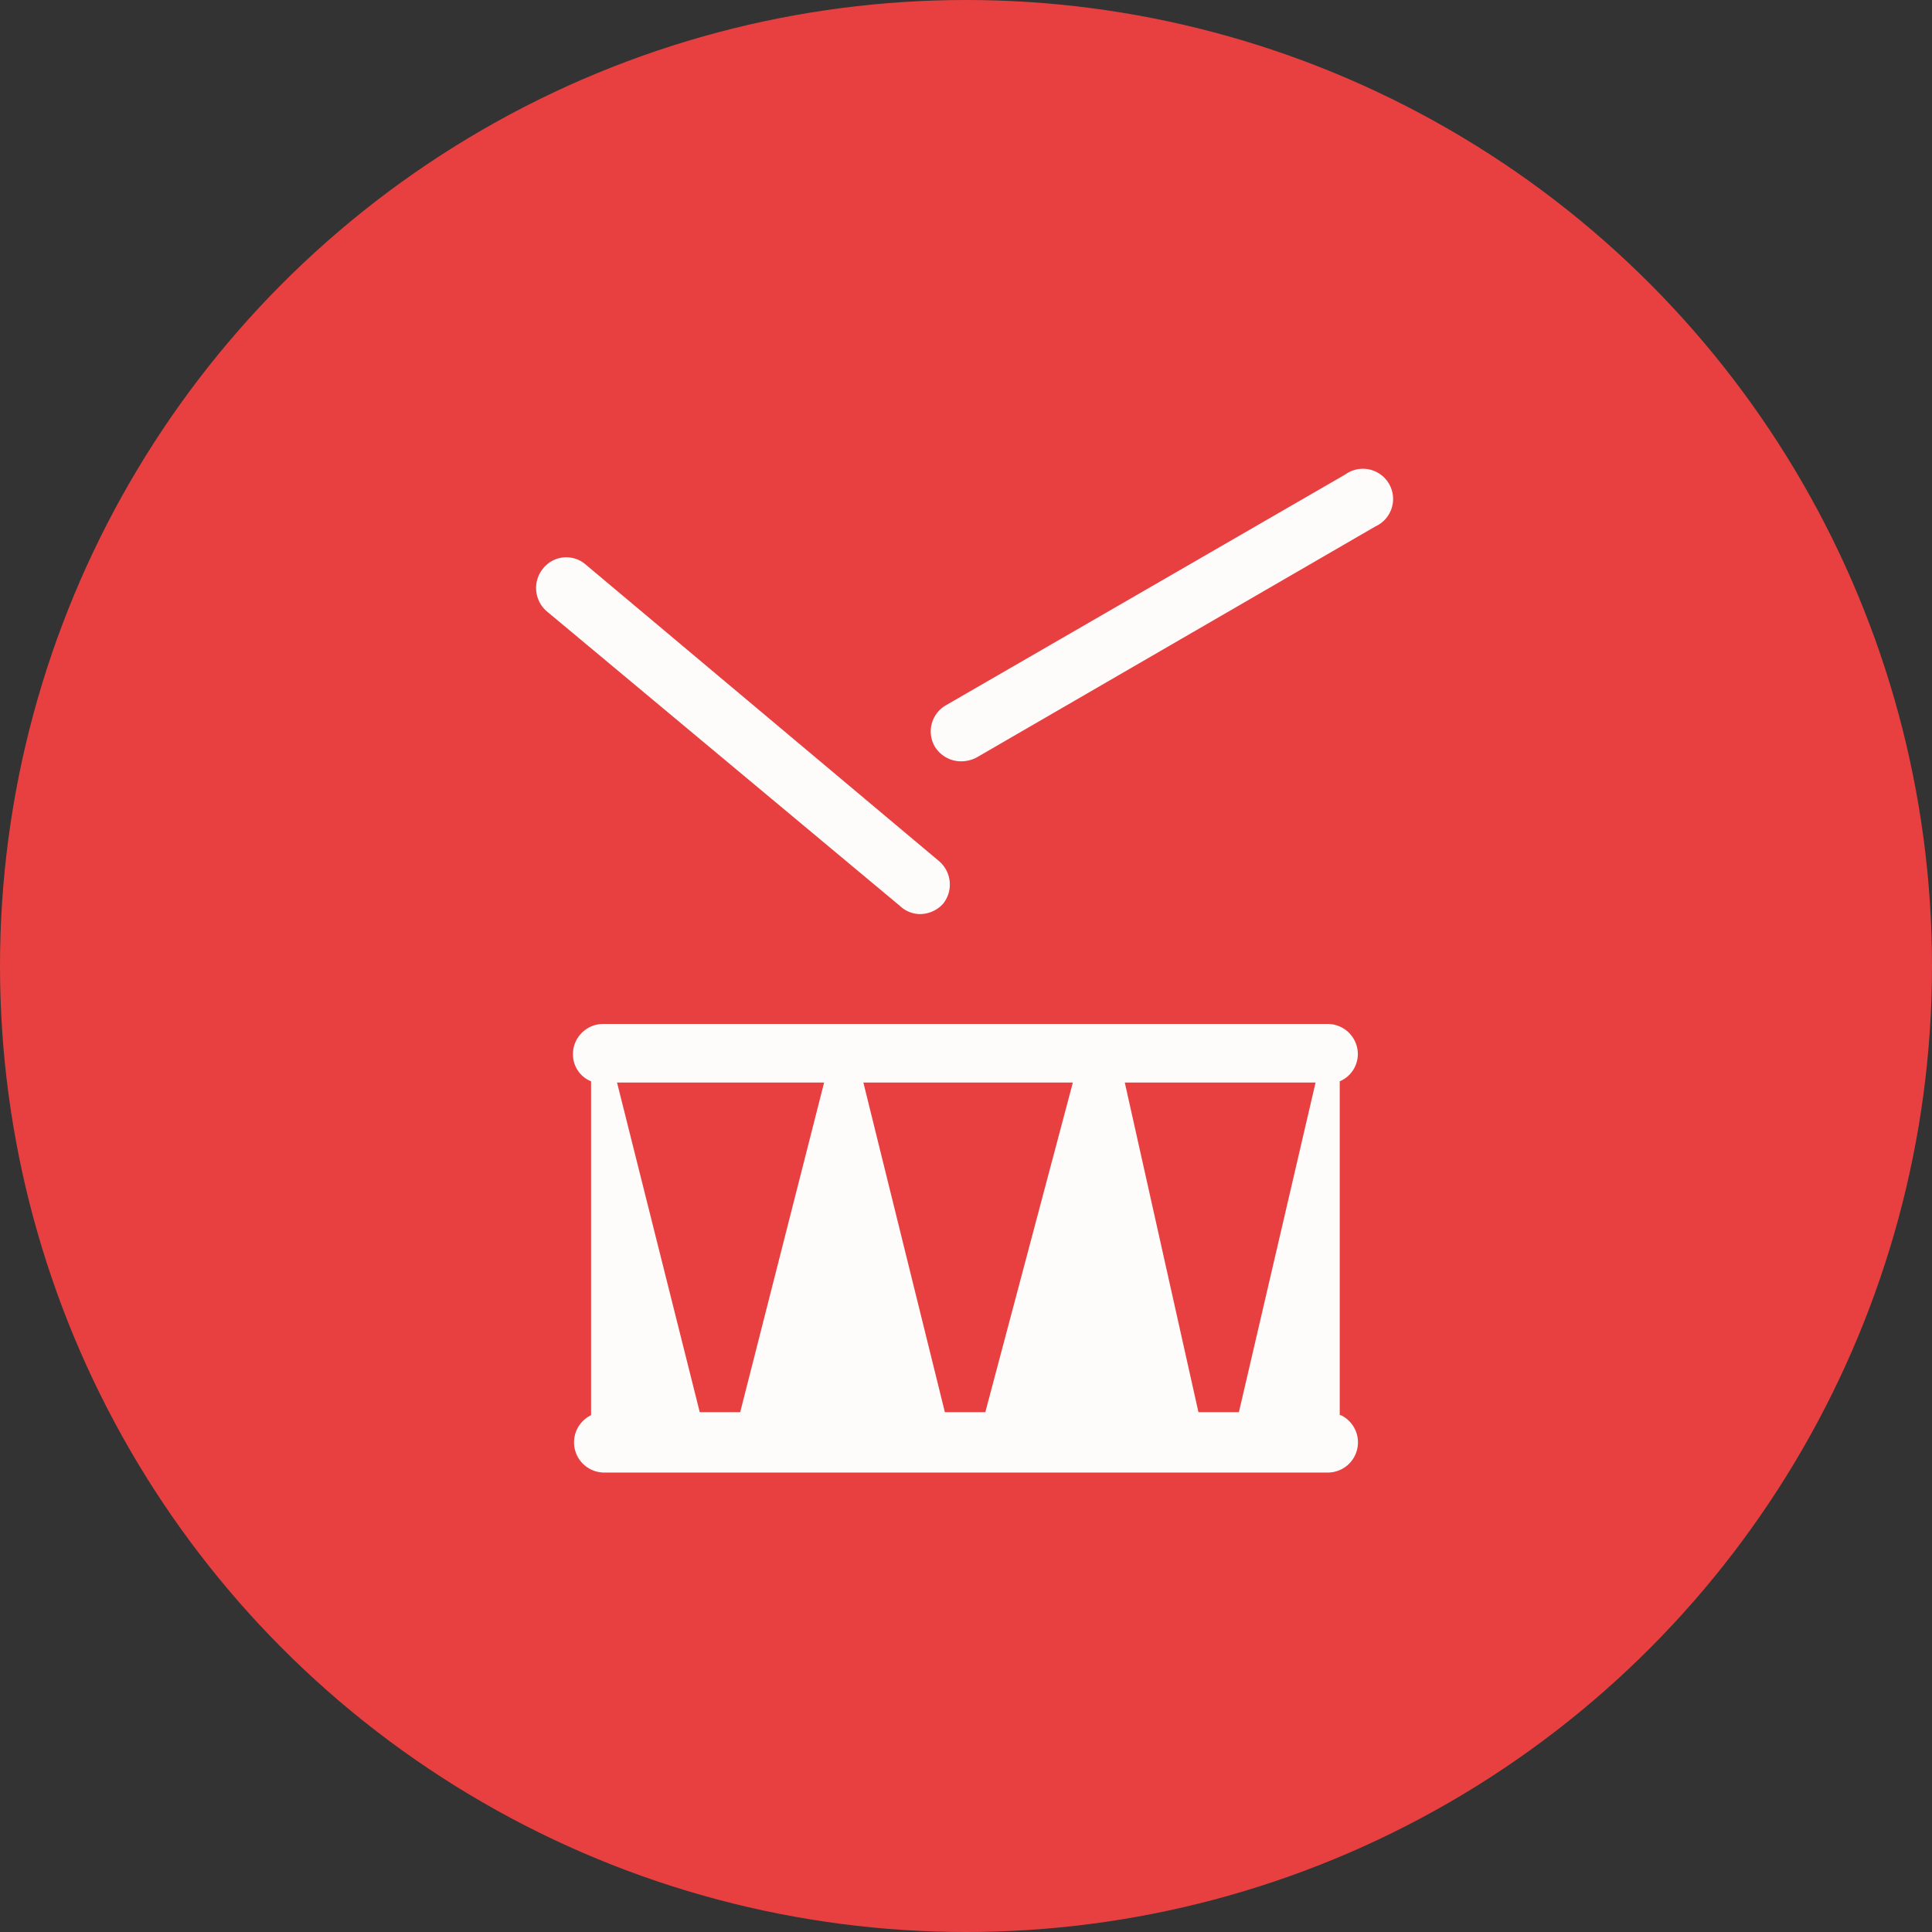 <svg xmlns="http://www.w3.org/2000/svg" viewBox="0 0 32 32"><rect x="0" y="0" width="32" height="32" fill="#333333" stroke="none"/><defs><style>.cls-1{fill:#e84040;}.cls-2{fill:#fefbfb;}</style></defs><g id="Ebene_2" data-name="Ebene 2"><g id="Ebene_1-2" data-name="Ebene 1"><circle class="cls-1" cx="16" cy="16" r="16"/><path class="cls-2" d="M15.92,12.61a.51.51,0,0,1-.44-.25.5.5,0,0,1,.19-.68l6.61-3.82a.5.5,0,1,1,.5.86l-6.61,3.83A.57.57,0,0,1,15.92,12.61Z"/><path class="cls-2" d="M15.22,15.14A.5.5,0,0,1,14.9,15L9.05,10.12A.51.51,0,0,1,9,9.41a.49.49,0,0,1,.7-.06l5.85,4.91a.51.51,0,0,1,.07.71A.52.52,0,0,1,15.22,15.14Z"/><path class="cls-2" d="M22.19,23.44V17.91s0,0,0,0a.49.49,0,0,0,.3-.45.5.5,0,0,0-.5-.5h-12a.5.5,0,0,0-.5.5.48.48,0,0,0,.3.45s0,0,0,0v5.53a.5.5,0,0,0,.21.95H22a.5.5,0,0,0,.21-.95Zm-6.54-.05L14.3,17.93h3.47l-1.45,5.46Zm-3.39,0h-.67l-1.37-5.46h3.43Zm7.59,0-1.22-5.46h3.16l-1.27,5.46Z"/></g></g></svg>